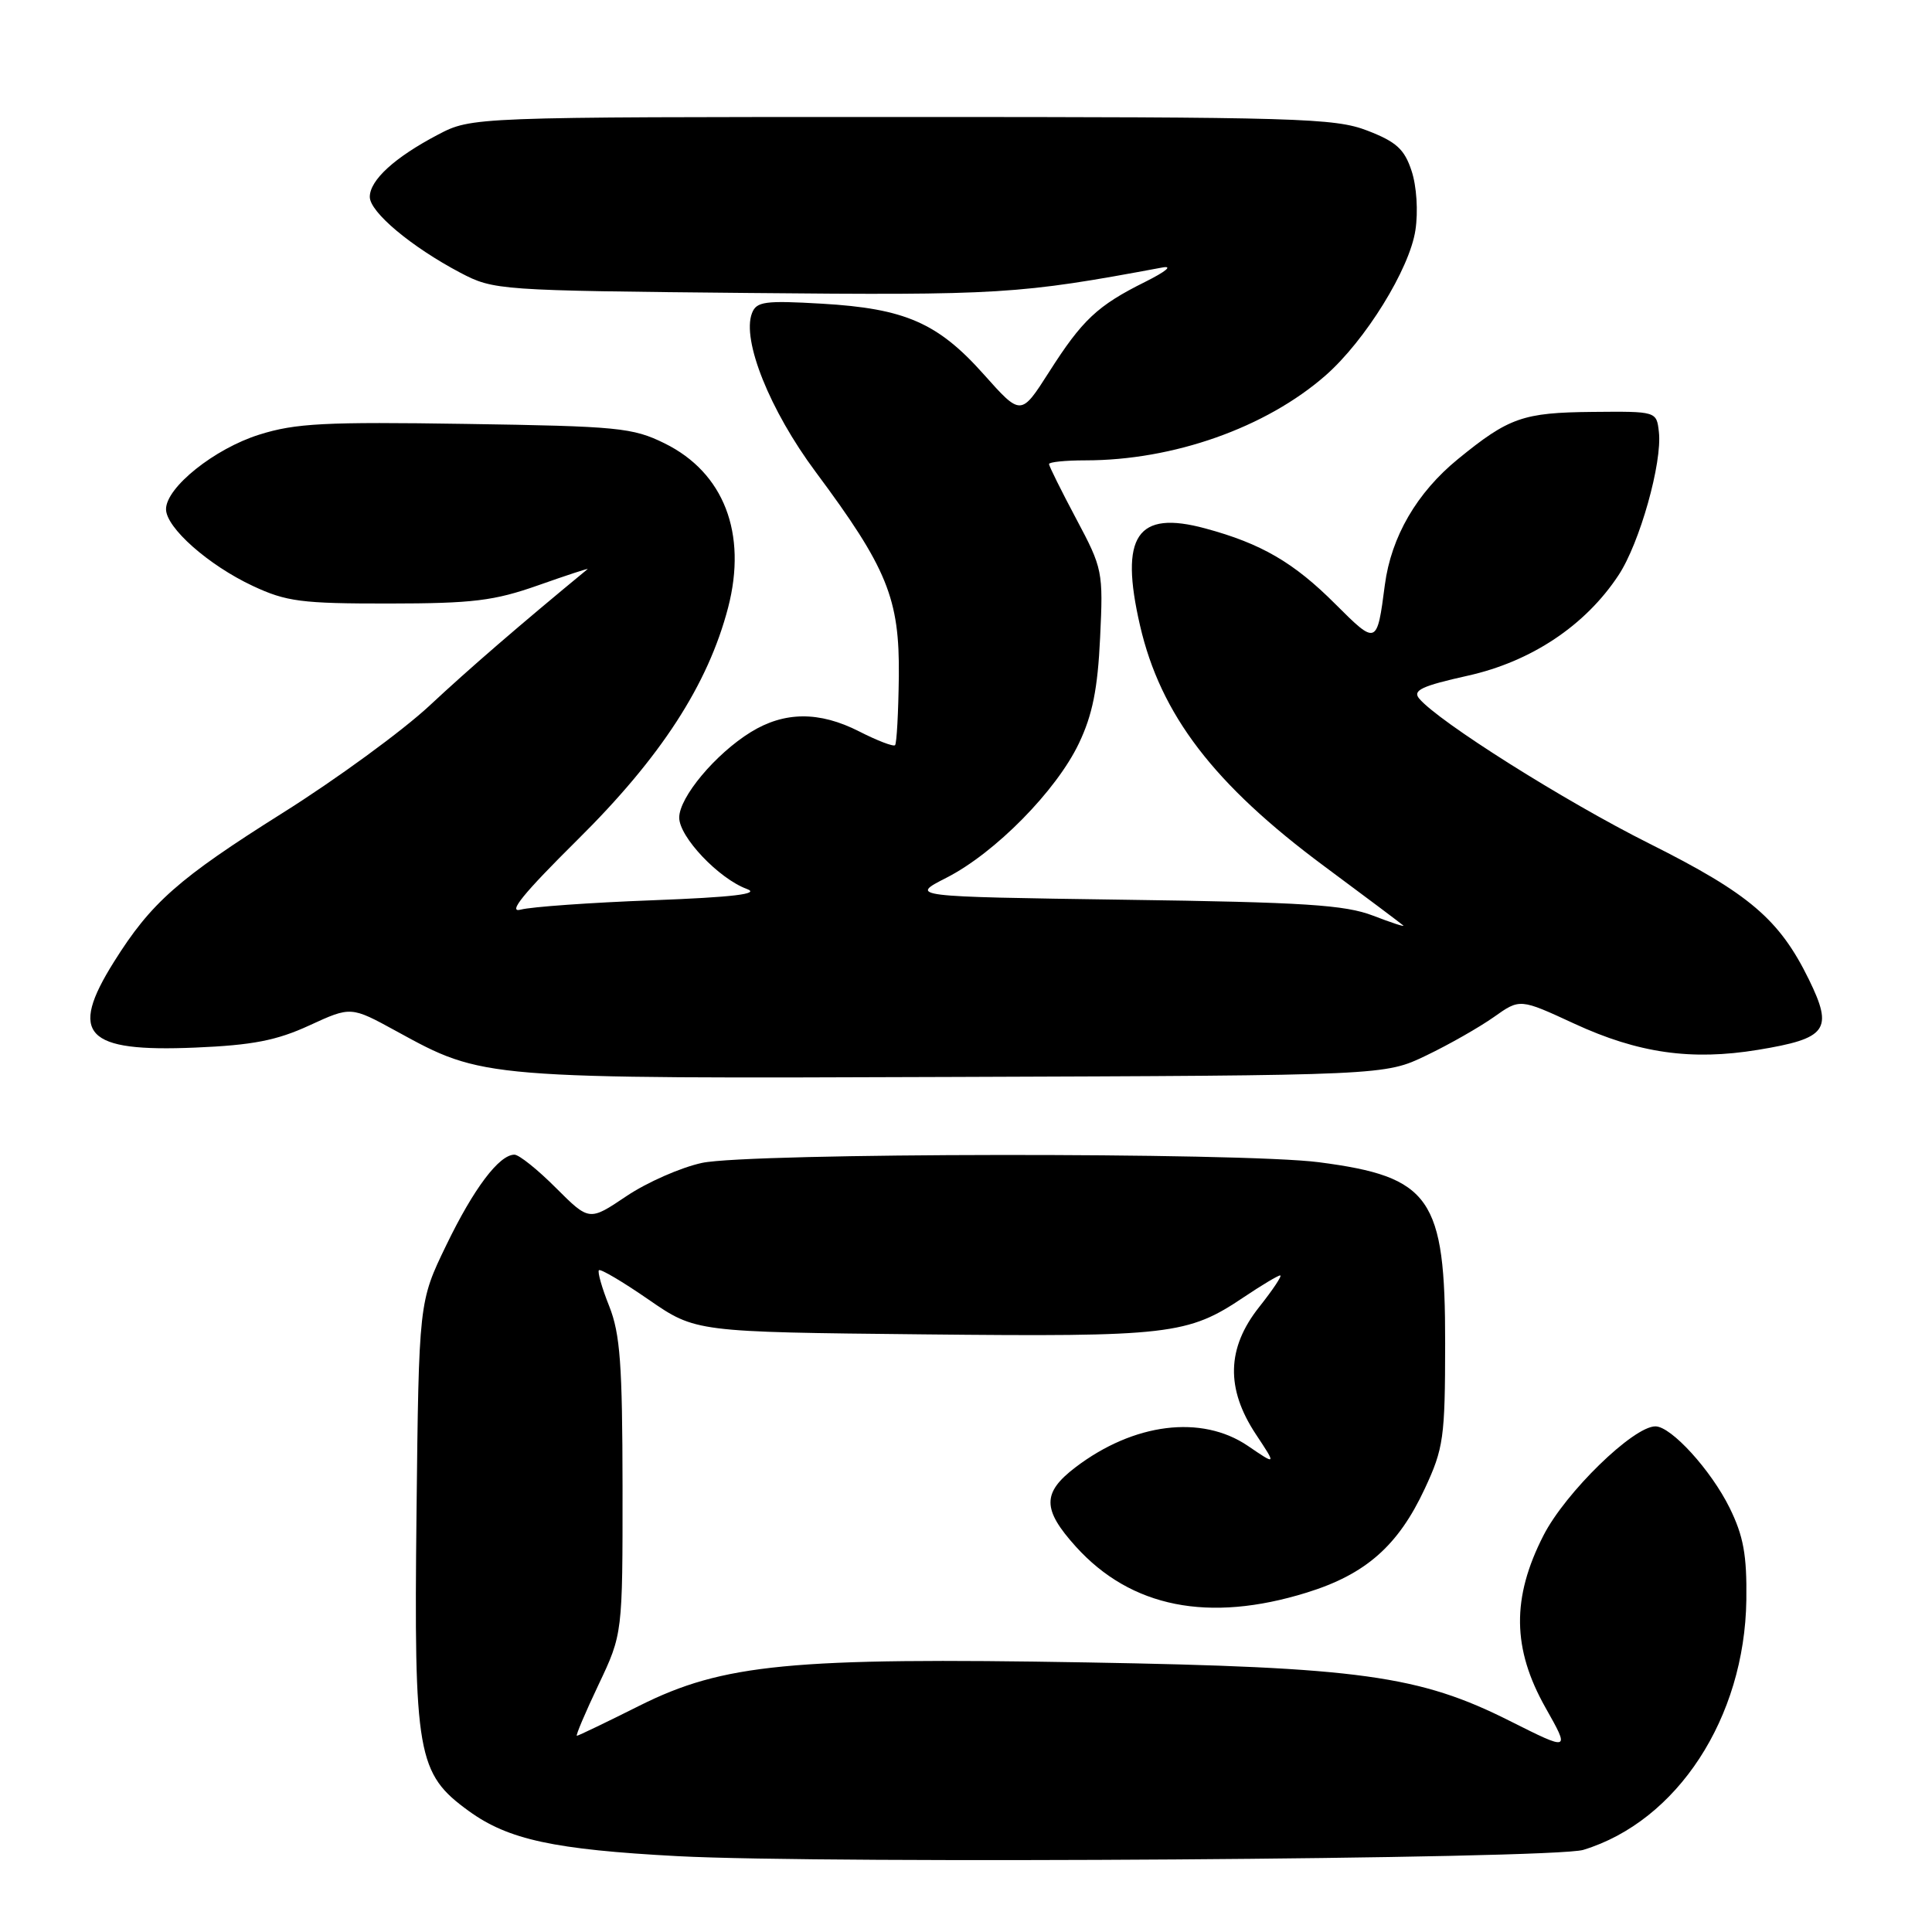 <?xml version="1.0" encoding="UTF-8" standalone="no"?>
<!DOCTYPE svg PUBLIC "-//W3C//DTD SVG 1.1//EN" "http://www.w3.org/Graphics/SVG/1.1/DTD/svg11.dtd" >
<svg xmlns="http://www.w3.org/2000/svg" xmlns:xlink="http://www.w3.org/1999/xlink" version="1.1" viewBox="0 0 256 256">
 <g >
 <path fill="currentColor"
d=" M 209.79 245.12 C 222.25 241.32 231.18 227.63 231.40 212.00 C 231.48 206.04 231.02 203.54 229.19 199.81 C 226.72 194.80 221.44 189.00 219.35 189.00 C 216.42 189.00 207.43 197.76 204.52 203.45 C 200.29 211.72 200.37 218.45 204.79 226.28 C 208.04 232.04 208.04 232.04 200.07 228.04 C 188.07 222.00 180.15 220.91 144.00 220.28 C 104.81 219.60 95.81 220.47 84.74 226.01 C 80.35 228.21 76.62 230.00 76.44 230.00 C 76.25 230.00 77.54 226.96 79.30 223.25 C 82.50 216.50 82.50 216.50 82.49 197.00 C 82.47 180.81 82.18 176.75 80.73 173.09 C 79.76 170.67 79.15 168.52 79.36 168.31 C 79.57 168.10 82.54 169.85 85.95 172.21 C 92.17 176.50 92.17 176.50 122.33 176.81 C 155.01 177.15 157.39 176.87 164.80 171.89 C 167.17 170.30 169.34 169.00 169.63 169.00 C 169.93 169.00 168.67 170.89 166.83 173.21 C 162.54 178.63 162.41 184.00 166.41 190.05 C 169.14 194.17 169.14 194.17 165.34 191.58 C 159.21 187.42 150.22 188.55 142.50 194.43 C 138.08 197.80 138.09 199.99 142.56 204.94 C 149.85 213.00 160.15 215.06 173.14 211.03 C 180.96 208.61 185.26 204.83 188.79 197.26 C 191.28 191.91 191.48 190.54 191.49 178.00 C 191.51 158.69 189.58 155.93 174.75 154.00 C 164.47 152.67 99.32 152.74 93.02 154.09 C 90.22 154.69 85.72 156.67 83.00 158.50 C 78.08 161.81 78.08 161.81 73.67 157.41 C 71.25 154.98 68.77 153.00 68.17 153.00 C 66.14 153.00 62.77 157.47 59.13 165.00 C 55.50 172.50 55.50 172.50 55.19 200.45 C 54.84 232.57 55.26 235.00 62.13 239.98 C 67.36 243.77 73.43 245.08 89.79 245.95 C 109.55 247.00 205.80 246.34 209.79 245.12 Z  M 189.00 139.85 C 192.03 138.40 196.05 136.10 197.95 134.76 C 201.40 132.31 201.40 132.31 208.58 135.63 C 217.08 139.56 224.12 140.56 232.94 139.11 C 242.12 137.60 242.95 136.46 239.69 129.79 C 235.78 121.81 231.79 118.41 218.53 111.77 C 207.32 106.16 190.57 95.60 188.04 92.55 C 187.15 91.48 188.40 90.89 194.46 89.54 C 202.89 87.67 210.07 82.89 214.46 76.22 C 217.27 71.98 220.28 61.28 219.81 57.23 C 219.50 54.50 219.50 54.50 211.00 54.58 C 201.80 54.67 199.94 55.32 193.20 60.82 C 187.74 65.27 184.34 71.12 183.50 77.50 C 182.46 85.49 182.42 85.51 176.95 80.05 C 171.45 74.54 167.12 72.02 159.71 70.02 C 150.63 67.56 148.32 71.00 151.06 82.89 C 153.79 94.71 160.83 103.92 175.47 114.78 C 180.99 118.87 185.70 122.41 185.94 122.63 C 186.18 122.86 184.38 122.27 181.94 121.33 C 178.22 119.90 172.85 119.55 149.00 119.22 C 120.50 118.81 120.50 118.81 125.42 116.30 C 131.85 113.02 139.97 104.78 142.96 98.50 C 144.76 94.73 145.45 91.28 145.77 84.50 C 146.19 75.72 146.11 75.33 142.60 68.74 C 140.62 65.02 139.00 61.75 139.00 61.49 C 139.00 61.22 141.17 61.00 143.82 61.00 C 155.49 61.00 167.73 56.67 175.63 49.76 C 180.90 45.15 186.78 35.64 187.55 30.50 C 187.93 28.01 187.71 24.65 187.04 22.64 C 186.10 19.77 185.02 18.79 181.19 17.31 C 176.86 15.64 172.12 15.50 119.50 15.50 C 62.50 15.50 62.50 15.50 58.00 17.86 C 52.29 20.86 49.00 23.87 49.00 26.09 C 49.00 28.11 54.53 32.73 61.00 36.14 C 65.43 38.46 66.01 38.50 99.15 38.82 C 132.62 39.14 135.00 38.99 153.99 35.45 C 155.46 35.17 154.52 35.96 151.72 37.36 C 145.41 40.50 143.41 42.38 138.99 49.32 C 135.28 55.13 135.28 55.13 130.35 49.60 C 124.27 42.78 119.92 40.88 108.91 40.24 C 101.36 39.80 100.23 39.95 99.64 41.50 C 98.27 45.06 102.00 54.36 108.07 62.52 C 117.57 75.29 119.21 79.31 119.10 89.62 C 119.04 94.41 118.82 98.51 118.60 98.74 C 118.38 98.96 116.24 98.14 113.85 96.92 C 108.57 94.23 103.94 94.26 99.48 97.01 C 94.80 99.90 90.00 105.64 90.00 108.34 C 90.00 110.90 95.24 116.43 98.98 117.80 C 100.75 118.45 97.19 118.88 86.48 119.29 C 78.24 119.60 70.38 120.16 69.00 120.53 C 67.21 121.01 69.36 118.38 76.50 111.30 C 87.58 100.34 93.82 90.70 96.48 80.50 C 99.03 70.67 95.92 62.62 88.07 58.75 C 83.83 56.66 81.91 56.48 61.72 56.17 C 43.10 55.88 39.14 56.08 34.36 57.59 C 28.42 59.45 22.00 64.59 22.00 67.47 C 22.00 69.92 27.62 74.89 33.50 77.64 C 37.94 79.72 39.95 79.98 51.50 79.97 C 62.68 79.96 65.46 79.62 71.36 77.54 C 75.13 76.21 78.05 75.25 77.86 75.41 C 68.79 82.88 62.18 88.59 56.95 93.47 C 53.35 96.83 44.58 103.24 37.45 107.72 C 23.64 116.41 20.01 119.61 15.10 127.45 C 9.06 137.08 11.29 139.43 25.89 138.81 C 33.47 138.49 36.66 137.87 41.00 135.87 C 46.50 133.34 46.50 133.34 52.51 136.63 C 64.09 142.97 63.61 142.93 126.50 142.70 C 183.50 142.50 183.50 142.50 189.00 139.85 Z "/>
</g>
</svg>